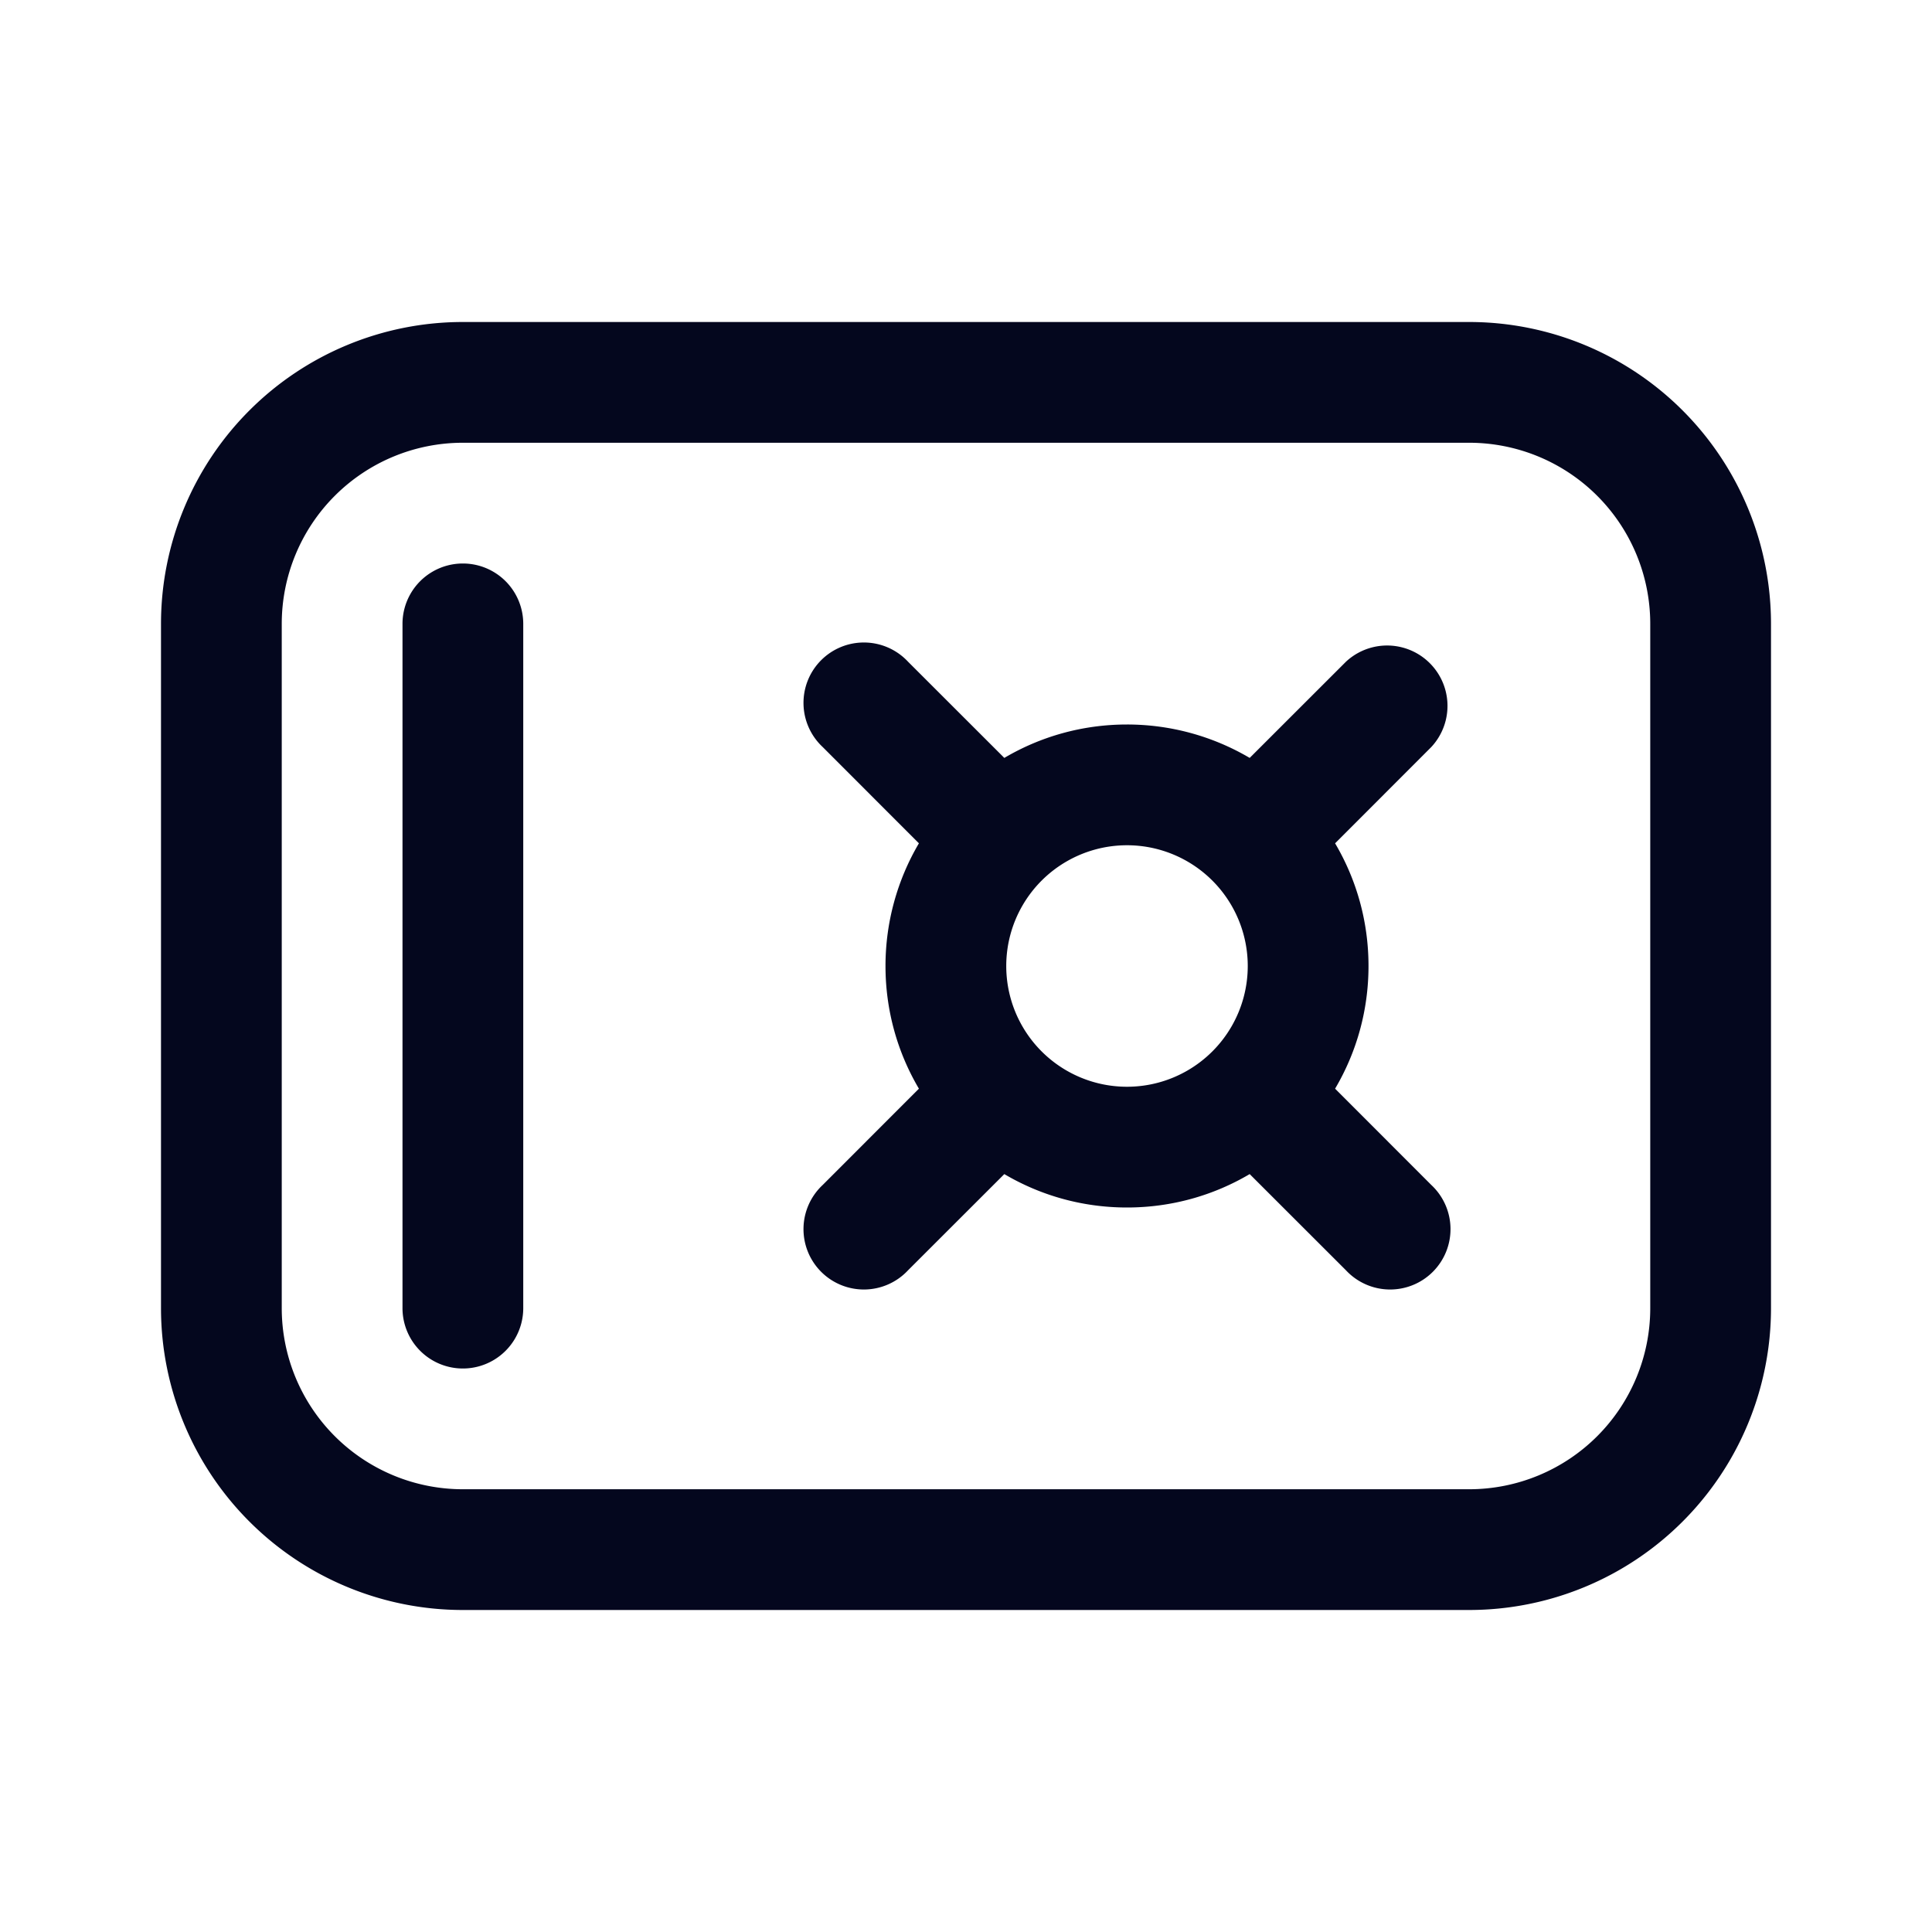 <svg xmlns="http://www.w3.org/2000/svg" width="24" height="24" fill="none"><path fill="#04071E" d="M16.585 13.524c.264-.447.415-.968.415-1.524s-.151-1.077-.415-1.524L17.78 9.28a.75.75 0 0 0-1.06-1.06l-1.196 1.195A3 3 0 0 0 14 9c-.556 0-1.077.151-1.524.415L11.28 8.22a.75.75 0 1 0-1.06 1.06l1.195 1.196A3 3 0 0 0 11 12c0 .556.151 1.077.415 1.524L10.22 14.72a.75.75 0 1 0 1.06 1.06l1.196-1.195c.447.264.968.415 1.524.415s1.077-.151 1.524-.415l1.196 1.195a.75.75 0 1 0 1.06-1.06zM14 13.5a1.5 1.5 0 1 1 0-3 1.5 1.5 0 0 1 0 3M6.5 7.75a.75.75 0 0 0-1.5 0v8.5a.75.75 0 0 0 1.5 0zm-4.5 0A3.75 3.75 0 0 1 5.75 4h12.5A3.75 3.75 0 0 1 22 7.75v8.5A3.75 3.75 0 0 1 18.25 20H5.75A3.75 3.75 0 0 1 2 16.25zM5.75 5.5A2.25 2.25 0 0 0 3.5 7.75v8.5a2.25 2.25 0 0 0 2.25 2.25h12.5a2.25 2.25 0 0 0 2.25-2.25v-8.5a2.25 2.25 0 0 0-2.25-2.25z"/></svg>
